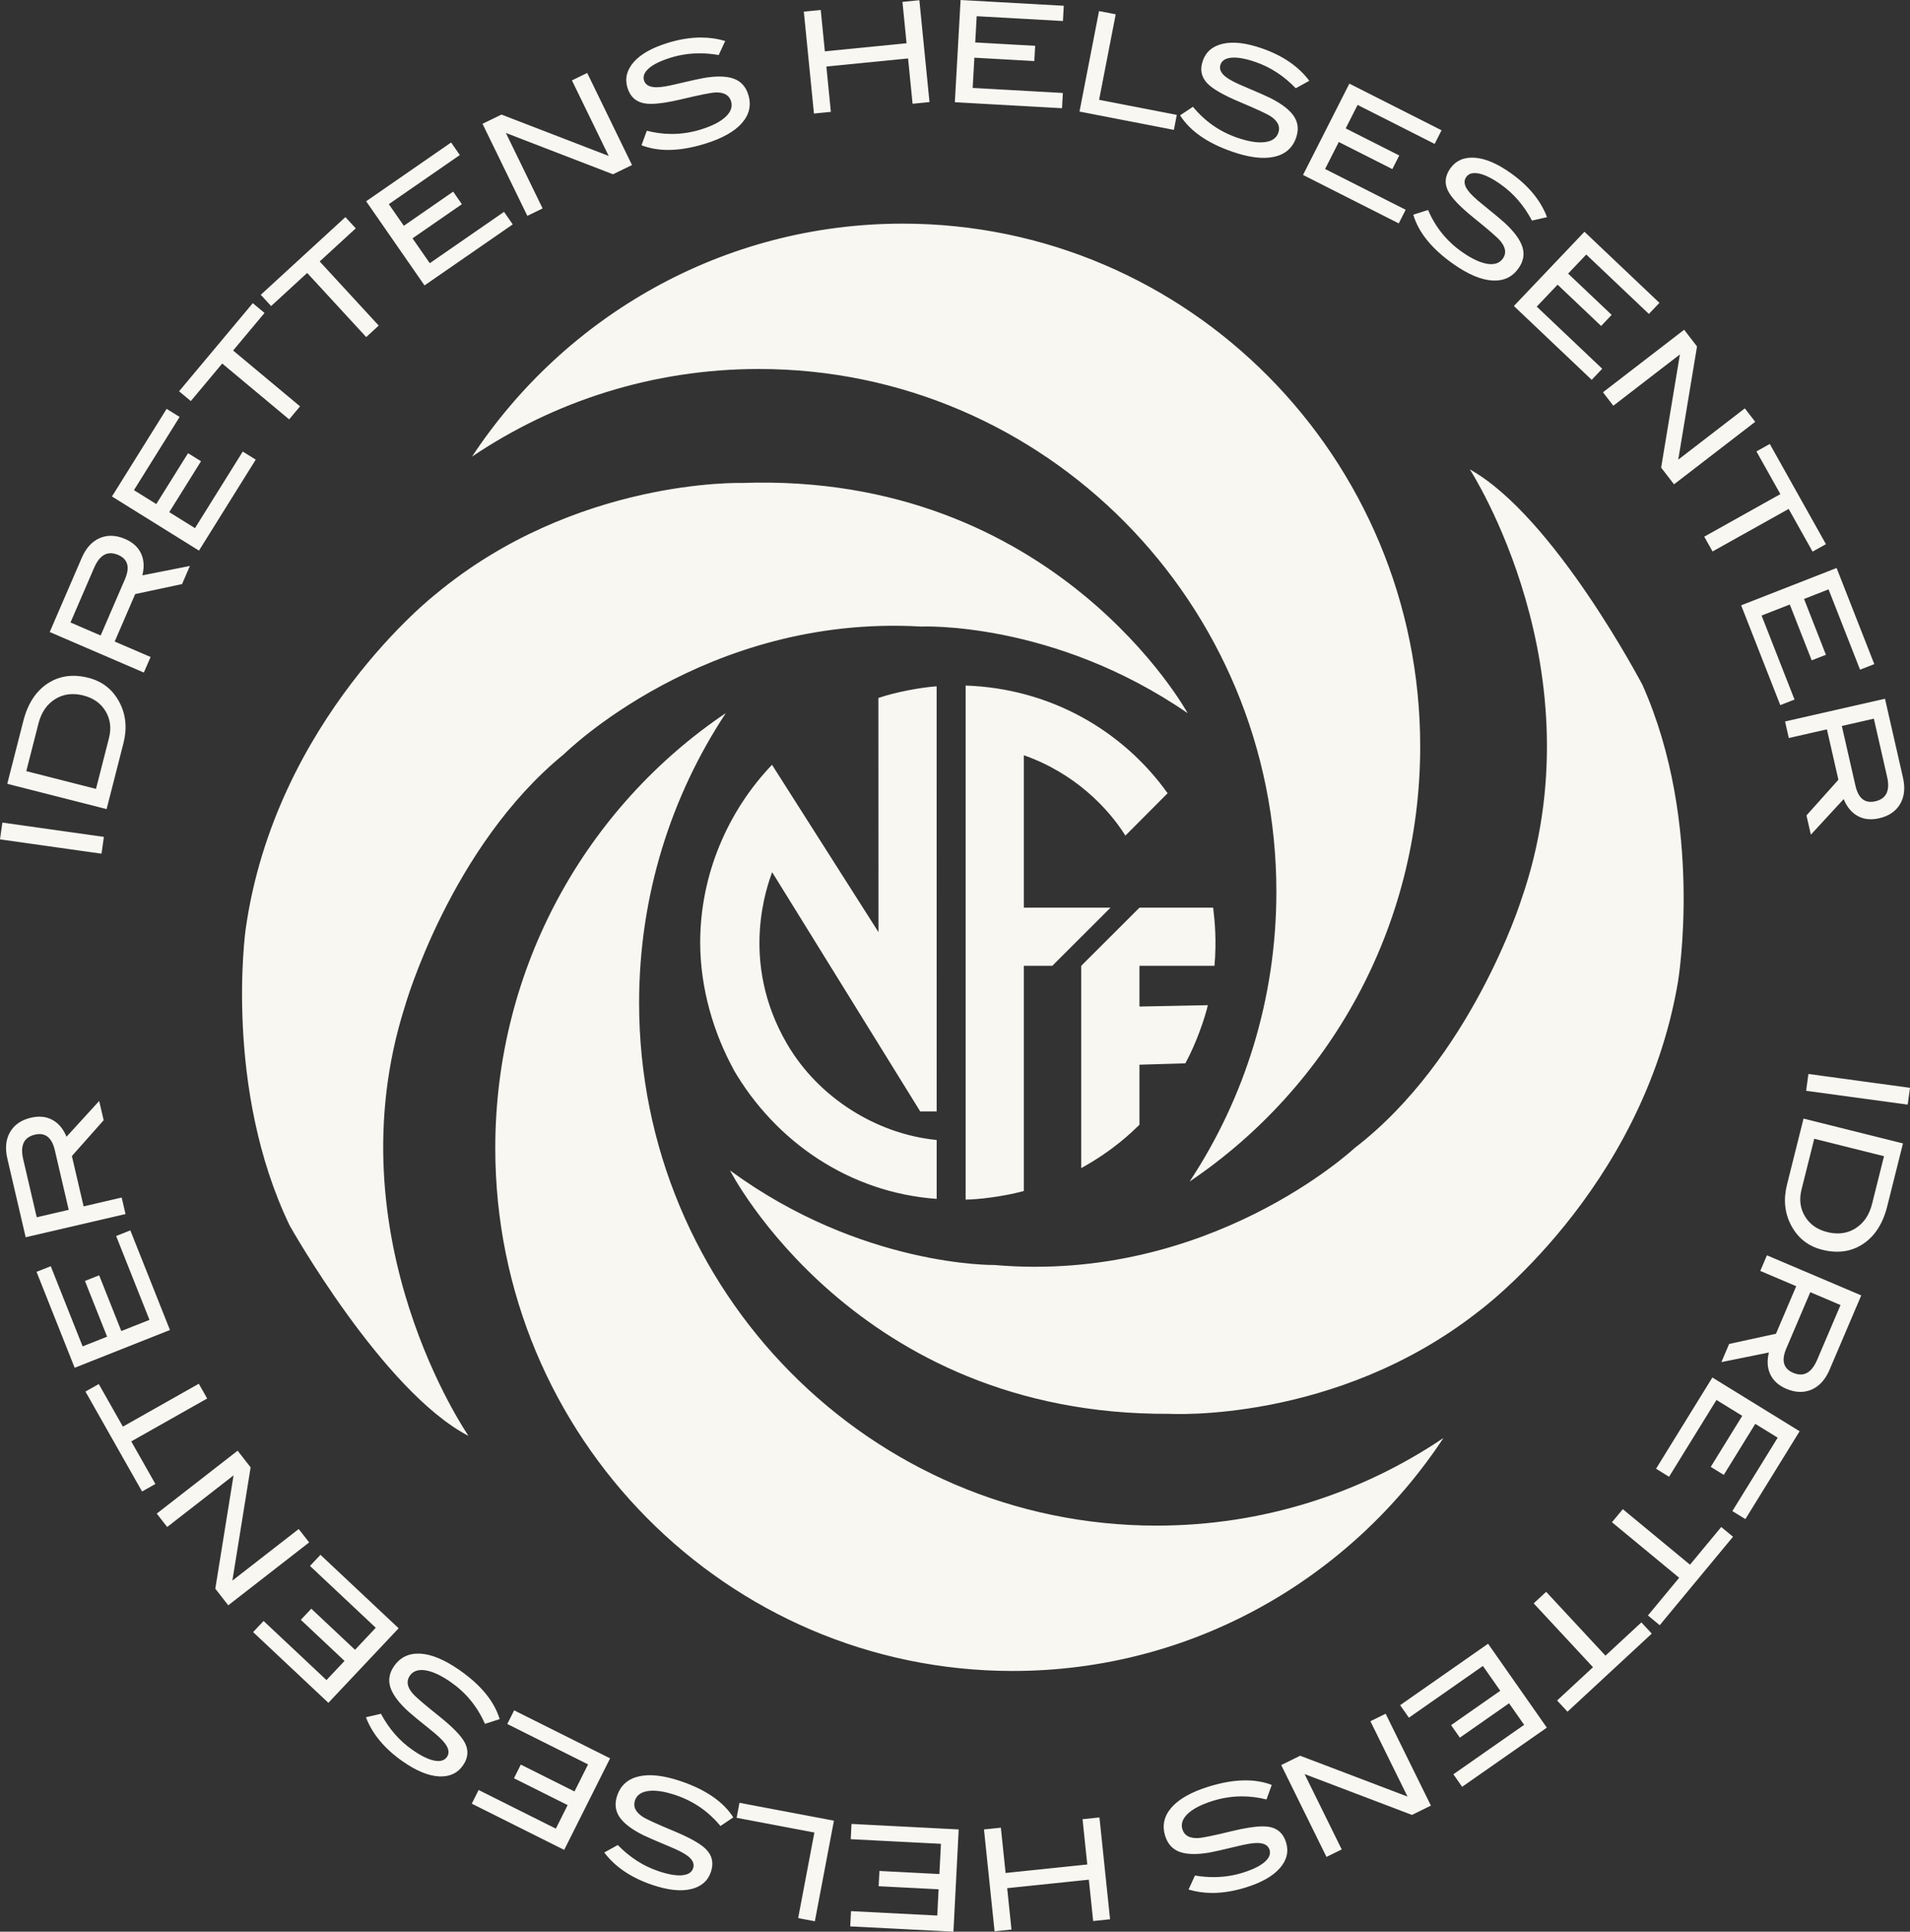 <svg xmlns="http://www.w3.org/2000/svg" xmlns:xlink="http://www.w3.org/1999/xlink" preserveAspectRatio="xMidYMid" width="175" height="177" viewBox="0 0 175 177">
  <rect x="0" y="0" width="175" height="177" fill="#333333" stroke="none"/>
  <defs>
    <style>
      .cls-1 {
        fill: #f8f7f2;
        fill-rule: evenodd;
      }
    </style>
  </defs>
  <path d="M172.172,74.979 C171.397,75.155 170.721,75.075 170.147,74.735 C169.615,74.422 169.207,73.917 168.924,73.220 L165.916,76.482 L165.514,74.719 L168.440,71.449 L167.388,66.832 L163.897,67.626 L163.551,66.110 L172.709,64.027 L174.354,71.240 C174.573,72.201 174.485,73.014 174.091,73.679 C173.697,74.344 173.058,74.778 172.172,74.979 ZM172.903,71.185 L171.688,65.853 L168.754,66.521 L170.001,71.991 C170.268,73.162 170.873,73.640 171.818,73.425 C172.829,73.195 173.192,72.448 172.903,71.185 ZM167.538,54.004 L165.292,54.883 L167.297,59.999 L165.993,60.509 L163.987,55.393 L161.402,56.404 L164.420,64.102 L163.115,64.612 L159.530,55.466 L168.275,52.046 L171.728,60.854 L170.424,61.364 L167.538,54.004 ZM163.883,46.634 L156.910,50.531 L156.149,49.175 L163.123,45.277 L160.931,41.364 L162.154,40.681 L167.298,49.862 L166.075,50.546 L163.883,46.634 ZM152.198,42.848 L153.918,32.478 L147.819,37.177 L146.869,35.945 L154.306,30.216 L155.486,31.745 L153.765,42.119 L159.867,37.419 L160.818,38.650 L153.380,44.379 L152.198,42.848 ZM145.338,23.323 L143.676,25.070 L147.665,28.853 L146.700,29.868 L142.712,26.085 L140.800,28.095 L146.801,33.788 L145.836,34.803 L138.706,28.040 L145.174,21.237 L152.041,27.751 L151.076,28.766 L145.338,23.323 ZM137.499,16.893 C136.715,16.341 136.049,16.010 135.503,15.899 C134.956,15.789 134.568,15.896 134.339,16.221 C134.100,16.560 134.147,16.964 134.483,17.432 C134.721,17.770 135.186,18.213 135.877,18.764 C136.887,19.581 137.547,20.130 137.856,20.412 C138.727,21.216 139.270,21.953 139.486,22.623 C139.701,23.292 139.584,23.944 139.136,24.580 C138.562,25.391 137.758,25.766 136.723,25.703 C135.688,25.639 134.496,25.132 133.146,24.181 C131.188,22.802 129.969,21.298 129.489,19.671 L130.840,19.242 C131.523,20.823 132.556,22.101 133.942,23.077 C134.839,23.709 135.623,24.076 136.292,24.178 C136.935,24.272 137.403,24.110 137.697,23.693 C138.041,23.206 137.960,22.663 137.453,22.062 C137.187,21.748 136.373,21.042 135.011,19.945 C133.806,18.969 133.039,18.175 132.709,17.562 C132.325,16.847 132.379,16.140 132.873,15.442 C133.381,14.722 134.120,14.391 135.089,14.450 C136.058,14.509 137.157,14.972 138.387,15.838 C140.040,17.004 141.159,18.357 141.742,19.899 L140.363,20.212 C139.634,18.831 138.679,17.725 137.499,16.893 ZM124.388,9.613 L123.297,11.763 L128.204,14.246 L127.571,15.495 L122.664,13.011 L121.409,15.484 L128.792,19.221 L128.159,20.469 L119.387,16.030 L123.633,7.662 L132.080,11.937 L131.447,13.186 L124.388,9.613 ZM115.052,5.688 C114.144,5.373 113.413,5.239 112.857,5.284 C112.301,5.329 111.958,5.539 111.828,5.914 C111.692,6.306 111.850,6.681 112.302,7.039 C112.624,7.297 113.194,7.595 114.010,7.933 C115.207,8.440 115.993,8.785 116.368,8.970 C117.428,9.502 118.154,10.061 118.547,10.645 C118.938,11.229 119.007,11.888 118.751,12.623 C118.425,13.561 117.756,14.143 116.744,14.368 C115.732,14.593 114.446,14.435 112.885,13.893 C110.622,13.109 109.034,12.000 108.123,10.569 L109.302,9.784 C110.395,11.114 111.743,12.057 113.344,12.613 C114.382,12.973 115.236,13.109 115.907,13.021 C116.551,12.934 116.957,12.650 117.124,12.168 C117.320,11.605 117.091,11.105 116.438,10.668 C116.095,10.439 115.118,9.986 113.505,9.308 C112.076,8.703 111.119,8.151 110.633,7.653 C110.066,7.072 109.923,6.378 110.204,5.570 C110.493,4.738 111.112,4.216 112.059,4.006 C113.006,3.795 114.191,3.936 115.613,4.429 C117.525,5.092 118.974,6.084 119.961,7.404 L118.722,8.086 C117.639,6.961 116.416,6.161 115.052,5.688 ZM107.554,11.900 L98.907,10.223 L100.697,1.014 L102.225,1.310 L100.702,9.146 L107.821,10.526 L107.554,11.900 ZM89.488,1.484 L89.353,3.890 L94.845,4.198 L94.766,5.595 L89.275,5.287 L89.119,8.056 L97.383,8.519 L97.305,9.916 L87.486,9.366 L88.012,-0.000 L97.467,0.529 L97.389,1.926 L89.488,1.484 ZM83.201,5.356 L75.714,6.098 L76.126,10.250 L74.577,10.404 L73.649,1.069 L75.199,0.915 L75.575,4.706 L83.062,3.964 L82.686,0.173 L84.235,0.019 L85.163,9.354 L83.613,9.508 L83.201,5.356 ZM64.587,13.174 C63.364,13.550 62.241,13.739 61.220,13.739 C60.329,13.739 59.515,13.596 58.777,13.309 L59.263,11.980 C60.031,12.176 60.795,12.274 61.553,12.274 C62.442,12.274 63.323,12.139 64.198,11.870 C65.247,11.547 66.017,11.152 66.506,10.684 C66.973,10.233 67.131,9.764 66.981,9.277 C66.815,8.740 66.377,8.471 65.669,8.471 C65.626,8.471 65.583,8.472 65.538,8.474 C65.127,8.492 64.071,8.705 62.368,9.111 C61.224,9.382 60.315,9.517 59.644,9.517 C59.430,9.517 59.239,9.503 59.073,9.475 C58.272,9.343 57.745,8.868 57.493,8.051 C57.233,7.209 57.422,6.423 58.061,5.692 C58.700,4.962 59.738,4.376 61.176,3.933 C62.246,3.603 63.262,3.438 64.223,3.438 C64.999,3.438 65.740,3.545 66.445,3.760 L65.850,5.042 C65.256,4.939 64.673,4.887 64.103,4.887 C63.196,4.887 62.318,5.018 61.470,5.279 C60.553,5.562 59.883,5.886 59.462,6.250 C59.041,6.615 58.889,6.988 59.006,7.367 C59.129,7.764 59.478,7.973 60.054,7.993 C60.087,7.995 60.120,7.995 60.155,7.995 C60.567,7.995 61.169,7.898 61.961,7.705 C63.226,7.405 64.065,7.219 64.477,7.147 C65.006,7.057 65.484,7.012 65.909,7.012 C66.424,7.012 66.862,7.078 67.224,7.208 C67.886,7.447 68.332,7.938 68.562,8.681 C68.855,9.630 68.660,10.495 67.978,11.275 C67.296,12.055 66.165,12.688 64.587,13.174 ZM56.165,15.969 L46.349,12.181 L49.717,19.100 L48.317,19.780 L44.210,11.343 L45.949,10.498 L55.770,14.288 L52.401,7.366 L53.801,6.686 L57.907,15.124 L56.165,15.969 ZM41.521,17.561 L42.319,18.711 L37.797,21.839 L39.378,24.119 L46.182,19.412 L46.979,20.562 L38.896,26.154 L33.548,18.443 L41.333,13.057 L42.131,14.207 L35.626,18.707 L37.000,20.689 L41.521,17.561 ZM34.699,29.834 L33.553,30.886 L28.145,25.010 L24.841,28.044 L23.892,27.013 L31.648,19.893 L32.596,20.924 L29.291,23.957 L34.699,29.834 ZM21.359,32.117 L27.491,37.234 L26.493,38.427 L20.360,33.310 L17.483,36.750 L16.408,35.853 L23.161,27.779 L24.237,28.676 L21.359,32.117 ZM12.272,44.913 L14.320,46.187 L17.229,41.525 L18.418,42.264 L15.509,46.927 L17.865,48.394 L22.242,41.377 L23.431,42.117 L18.231,50.453 L10.259,45.492 L15.267,37.464 L16.457,38.204 L12.272,44.913 ZM12.950,50.775 C13.195,51.342 13.226,51.990 13.042,52.720 L17.398,51.859 L16.681,53.520 L12.387,54.435 L10.509,58.783 L13.797,60.200 L13.180,61.627 L4.556,57.912 L7.490,51.118 C7.880,50.214 8.431,49.610 9.142,49.304 C9.469,49.164 9.808,49.094 10.161,49.094 C10.576,49.094 11.009,49.191 11.459,49.385 C12.190,49.700 12.687,50.163 12.950,50.775 ZM10.828,50.849 C10.583,50.744 10.353,50.691 10.137,50.691 C9.512,50.691 9.009,51.133 8.627,52.017 L6.459,57.038 L9.223,58.229 L11.447,53.077 C11.923,51.975 11.717,51.232 10.828,50.849 ZM8.101,62.107 C9.400,62.438 10.356,63.203 10.970,64.402 C11.541,65.519 11.655,66.752 11.310,68.099 L9.768,74.138 L0.667,71.820 L2.136,66.069 C2.540,64.487 3.281,63.341 4.360,62.631 C5.075,62.160 5.864,61.924 6.727,61.924 C7.166,61.924 7.624,61.985 8.101,62.107 ZM5.049,64.063 C4.292,64.534 3.784,65.277 3.526,66.289 L2.409,70.659 L8.795,72.286 L9.985,67.628 C10.216,66.724 10.113,65.907 9.677,65.176 C9.241,64.445 8.564,63.963 7.647,63.729 C7.310,63.643 6.986,63.600 6.675,63.600 C6.086,63.600 5.544,63.755 5.049,64.063 ZM9.300,78.224 L0.000,76.912 L0.218,75.373 L9.518,76.684 L9.300,78.224 ZM2.838,102.416 C3.613,102.236 4.288,102.314 4.863,102.651 C5.398,102.961 5.808,103.464 6.094,104.160 L9.087,100.884 L9.498,102.646 L6.586,105.929 L7.661,110.541 L11.148,109.731 L11.501,111.245 L2.353,113.371 L0.674,106.165 C0.451,105.206 0.534,104.393 0.925,103.725 C1.315,103.058 1.953,102.622 2.838,102.416 ZM2.124,106.214 L3.365,111.540 L6.296,110.858 L5.023,105.394 C4.751,104.225 4.143,103.749 3.200,103.968 C2.189,104.204 1.830,104.952 2.124,106.214 ZM7.570,123.370 L9.813,122.481 L7.783,117.374 L9.085,116.858 L11.115,121.964 L13.695,120.941 L10.641,113.258 L11.943,112.741 L15.572,121.870 L6.842,125.331 L3.348,116.540 L4.650,116.024 L7.570,123.370 ZM11.260,130.723 L18.215,126.793 L18.982,128.146 L12.027,132.076 L14.237,135.978 L13.017,136.667 L7.830,127.510 L9.050,126.821 L11.260,130.723 ZM22.963,134.454 L21.291,144.832 L27.368,140.105 L28.325,141.332 L20.914,147.095 L19.727,145.572 L21.399,135.190 L15.319,139.919 L14.363,138.692 L21.773,132.928 L22.963,134.454 ZM29.914,153.946 L31.568,152.191 L27.562,148.426 L28.522,147.407 L32.528,151.172 L34.430,149.152 L28.402,143.488 L29.362,142.468 L36.524,149.199 L30.088,156.031 L23.191,149.550 L24.151,148.531 L29.914,153.946 ZM37.783,160.339 C38.571,160.888 39.237,161.216 39.785,161.324 C40.332,161.431 40.719,161.322 40.947,160.997 C41.184,160.657 41.135,160.253 40.797,159.786 C40.557,159.450 40.090,159.008 39.397,158.461 C38.383,157.648 37.721,157.102 37.410,156.822 C36.535,156.023 35.988,155.288 35.770,154.619 C35.552,153.951 35.665,153.298 36.111,152.661 C36.680,151.846 37.483,151.468 38.518,151.526 C39.553,151.585 40.748,152.086 42.102,153.031 C44.066,154.401 45.292,155.899 45.780,157.525 L44.432,157.959 C43.741,156.381 42.701,155.108 41.312,154.139 C40.411,153.511 39.626,153.148 38.956,153.049 C38.313,152.958 37.845,153.122 37.553,153.540 C37.211,154.029 37.296,154.572 37.805,155.170 C38.072,155.483 38.890,156.185 40.257,157.276 C41.467,158.246 42.238,159.037 42.570,159.648 C42.958,160.361 42.907,161.068 42.416,161.769 C41.912,162.491 41.174,162.825 40.205,162.771 C39.236,162.717 38.134,162.259 36.900,161.398 C35.241,160.241 34.117,158.892 33.526,157.353 L34.904,157.034 C35.640,158.411 36.599,159.512 37.783,160.339 ZM50.929,167.558 L52.009,165.403 L47.091,162.942 L47.719,161.691 L52.637,164.152 L53.880,161.672 L46.480,157.970 L47.107,156.719 L55.899,161.118 L51.693,169.506 L43.226,165.270 L43.853,164.018 L50.929,167.558 ZM60.284,171.439 C61.192,171.749 61.924,171.880 62.479,171.833 C63.035,171.785 63.377,171.573 63.506,171.198 C63.640,170.805 63.481,170.431 63.027,170.075 C62.703,169.819 62.132,169.523 61.315,169.189 C60.115,168.688 59.327,168.346 58.951,168.163 C57.889,167.636 57.160,167.081 56.765,166.499 C56.371,165.917 56.299,165.257 56.551,164.522 C56.873,163.582 57.539,162.997 58.550,162.767 C59.561,162.537 60.848,162.689 62.411,163.223 C64.678,163.998 66.271,165.099 67.189,166.526 L66.014,167.316 C64.914,165.991 63.562,165.055 61.958,164.506 C60.919,164.151 60.064,164.019 59.393,164.110 C58.750,164.200 58.345,164.486 58.180,164.969 C57.987,165.533 58.219,166.032 58.874,166.466 C59.217,166.693 60.197,167.141 61.813,167.812 C63.245,168.410 64.204,168.958 64.693,169.453 C65.263,170.031 65.409,170.725 65.132,171.534 C64.847,172.367 64.231,172.892 63.284,173.107 C62.337,173.323 61.152,173.187 59.728,172.701 C57.814,172.047 56.359,171.062 55.366,169.746 L56.602,169.059 C57.690,170.178 58.917,170.972 60.284,171.439 ZM67.752,165.192 L76.407,166.829 L74.660,176.046 L73.130,175.757 L74.617,167.914 L67.492,166.567 L67.752,165.192 ZM85.874,175.523 L85.998,173.116 L80.505,172.835 L80.577,171.437 L86.070,171.719 L86.212,168.949 L77.946,168.526 L78.018,167.128 L87.838,167.631 L87.357,177.000 L77.900,176.516 L77.972,175.119 L85.874,175.523 ZM92.135,171.622 L99.619,170.844 L99.186,166.694 L100.735,166.534 L101.707,175.864 L100.159,176.025 L99.764,172.236 L92.280,173.014 L92.675,176.803 L91.126,176.963 L90.155,167.633 L91.703,167.472 L92.135,171.622 ZM110.712,163.717 C111.949,163.330 113.083,163.136 114.115,163.136 C114.991,163.136 115.792,163.275 116.521,163.554 L116.041,164.886 C115.286,164.697 114.536,164.602 113.791,164.602 C112.888,164.602 111.994,164.741 111.108,165.019 C110.060,165.347 109.292,165.746 108.805,166.216 C108.340,166.669 108.184,167.139 108.337,167.626 C108.504,168.158 108.938,168.425 109.639,168.425 C109.685,168.425 109.733,168.424 109.783,168.421 C110.193,168.402 111.249,168.184 112.950,167.769 C114.106,167.490 115.021,167.351 115.695,167.351 C115.900,167.351 116.083,167.364 116.243,167.390 C117.045,167.518 117.574,167.991 117.830,168.807 C118.094,169.648 117.908,170.435 117.273,171.168 C116.638,171.901 115.602,172.492 114.166,172.942 C113.083,173.281 112.055,173.451 111.083,173.451 C110.321,173.451 109.593,173.347 108.898,173.139 L109.487,171.854 C110.067,171.952 110.634,172.001 111.191,172.001 C112.114,172.001 113.006,171.866 113.866,171.597 C114.782,171.310 115.450,170.983 115.869,170.616 C116.289,170.249 116.439,169.876 116.320,169.497 C116.196,169.102 115.845,168.894 115.268,168.876 C115.241,168.875 115.213,168.874 115.183,168.874 C114.771,168.874 114.164,168.974 113.363,169.174 C112.100,169.479 111.262,169.669 110.851,169.744 C110.310,169.838 109.823,169.885 109.391,169.885 C108.888,169.885 108.459,169.821 108.102,169.695 C107.439,169.459 106.991,168.970 106.758,168.228 C106.461,167.280 106.651,166.415 107.330,165.632 C108.009,164.849 109.136,164.210 110.712,163.717 ZM119.127,160.879 L128.961,164.620 L125.561,157.718 L126.958,157.031 L131.104,165.449 L129.369,166.301 L119.530,162.558 L122.933,169.465 L121.536,170.151 L117.389,161.733 L119.127,160.879 ZM133.757,159.222 L132.954,158.076 L137.460,154.926 L135.869,152.654 L129.087,157.393 L128.285,156.247 L136.342,150.616 L141.726,158.304 L133.966,163.726 L133.163,162.579 L139.647,158.048 L138.264,156.073 L133.757,159.222 ZM140.521,146.916 L141.663,145.859 L147.098,151.710 L150.388,148.661 L151.341,149.687 L143.619,156.843 L142.666,155.817 L145.957,152.768 L140.521,146.916 ZM153.851,144.572 L147.694,139.484 L148.687,138.286 L154.843,143.374 L157.705,139.920 L158.784,140.812 L152.069,148.918 L150.989,148.026 L153.851,144.572 ZM82.713,20.492 C108.898,20.492 130.123,41.941 130.123,68.398 C130.123,85.029 121.731,99.676 108.997,108.265 C114.017,100.666 116.945,91.535 116.945,81.706 C116.945,55.258 95.719,33.811 69.533,33.811 C59.812,33.811 50.772,36.766 43.250,41.838 C51.749,28.967 66.251,20.492 82.713,20.492 ZM99.065,107.036 L99.065,88.499 L104.402,83.170 L111.154,83.170 C111.308,84.461 111.472,86.179 111.275,88.499 L104.399,88.499 L104.399,92.229 L110.666,92.105 C110.418,93.196 109.629,95.568 108.604,97.434 L104.399,97.558 L104.399,103.065 C103.675,103.752 102.089,105.361 99.065,107.036 ZM88.474,109.919 L88.474,62.817 C96.181,63.081 102.838,66.893 106.981,72.684 L103.113,76.566 C101.547,74.076 98.514,70.861 93.808,69.203 L93.808,83.170 L101.750,83.170 L96.412,88.499 L93.808,88.499 L93.808,109.133 C91.782,109.681 89.451,109.919 88.474,109.919 ZM105.970,139.794 C115.692,139.794 124.735,136.836 132.253,131.764 C123.755,144.634 109.254,153.112 92.793,153.112 C66.604,153.112 45.379,131.658 45.379,105.207 C45.379,88.573 53.771,73.920 66.506,65.337 C61.484,72.936 58.557,82.069 58.557,91.891 C58.557,118.347 79.785,139.794 105.970,139.794 ZM70.734,70.078 L80.489,85.413 L80.481,63.957 C82.002,63.429 84.339,62.989 85.817,62.887 L85.820,101.840 L84.313,101.840 L72.453,82.674 L72.451,82.671 L70.746,79.917 C70.363,81.011 67.662,87.999 72.099,95.631 C74.994,100.609 80.346,103.922 85.821,104.457 L85.821,109.855 C77.802,109.278 71.048,104.599 67.206,98.003 L67.218,98.003 C65.411,94.709 64.154,90.593 64.154,86.361 C64.154,80.157 66.677,74.324 70.734,70.078 ZM26.542,112.298 C20.480,99.712 22.501,85.193 22.501,85.193 C25.195,65.916 39.898,54.460 39.898,54.460 C52.695,43.802 67.961,44.255 67.961,44.255 C96.696,43.233 108.818,65.349 108.818,65.349 C96.472,56.843 84.349,57.410 84.349,57.410 C64.593,56.274 51.685,69.092 51.685,69.092 C41.246,77.598 37.094,92.225 37.094,92.225 C30.359,113.433 42.930,131.577 42.930,131.577 C35.073,127.494 26.542,112.298 26.542,112.298 ZM150.489,62.764 C156.182,75.524 153.740,89.977 153.740,89.977 C150.486,109.166 135.456,120.177 135.456,120.177 C122.356,130.455 107.109,129.549 107.109,129.549 C78.358,129.712 66.884,107.245 66.884,107.245 C78.978,116.117 91.112,115.912 91.112,115.912 C110.824,117.632 124.103,105.204 124.103,105.204 C134.783,97.013 139.360,82.514 139.360,82.514 C146.709,61.515 134.669,43.009 134.669,43.009 C142.407,47.321 150.489,62.764 150.489,62.764 ZM162.878,131.734 L160.824,130.469 L157.937,135.145 L156.744,134.411 L159.631,129.734 L157.268,128.279 L152.924,135.316 L151.732,134.581 L156.893,126.221 L164.887,131.145 L159.917,139.196 L158.724,138.462 L162.878,131.734 ZM162.173,125.874 C161.925,125.309 161.891,124.660 162.071,123.930 L157.719,124.811 L158.428,123.147 L162.719,122.212 L164.576,117.855 L161.282,116.454 L161.891,115.023 L170.533,118.698 L167.631,125.506 C167.245,126.412 166.697,127.019 165.987,127.328 C165.657,127.471 165.314,127.543 164.957,127.543 C164.546,127.543 164.117,127.448 163.670,127.257 C162.937,126.946 162.439,126.485 162.173,125.874 ZM164.294,125.791 C164.537,125.894 164.765,125.946 164.979,125.946 C165.607,125.946 166.110,125.501 166.489,124.612 L168.634,119.581 L165.865,118.403 L163.664,123.565 C163.194,124.670 163.403,125.412 164.294,125.791 ZM166.968,114.520 C165.667,114.195 164.707,113.435 164.089,112.238 C163.512,111.123 163.393,109.891 163.731,108.543 L165.245,102.496 L174.357,104.772 L172.915,110.530 C172.518,112.113 171.782,113.263 170.707,113.978 C169.988,114.457 169.192,114.696 168.320,114.696 C167.888,114.696 167.437,114.637 166.968,114.520 ZM170.012,112.549 C170.766,112.074 171.270,111.330 171.524,110.316 L172.619,105.942 L166.226,104.344 L165.059,109.007 C164.832,109.913 164.938,110.729 165.378,111.458 C165.817,112.187 166.496,112.666 167.415,112.895 C167.746,112.978 168.065,113.020 168.371,113.020 C168.967,113.020 169.513,112.863 170.012,112.549 ZM165.693,98.408 L174.999,99.677 L174.789,101.217 L165.483,99.949 L165.693,98.408 Z" class="cls-1"/>
</svg>
